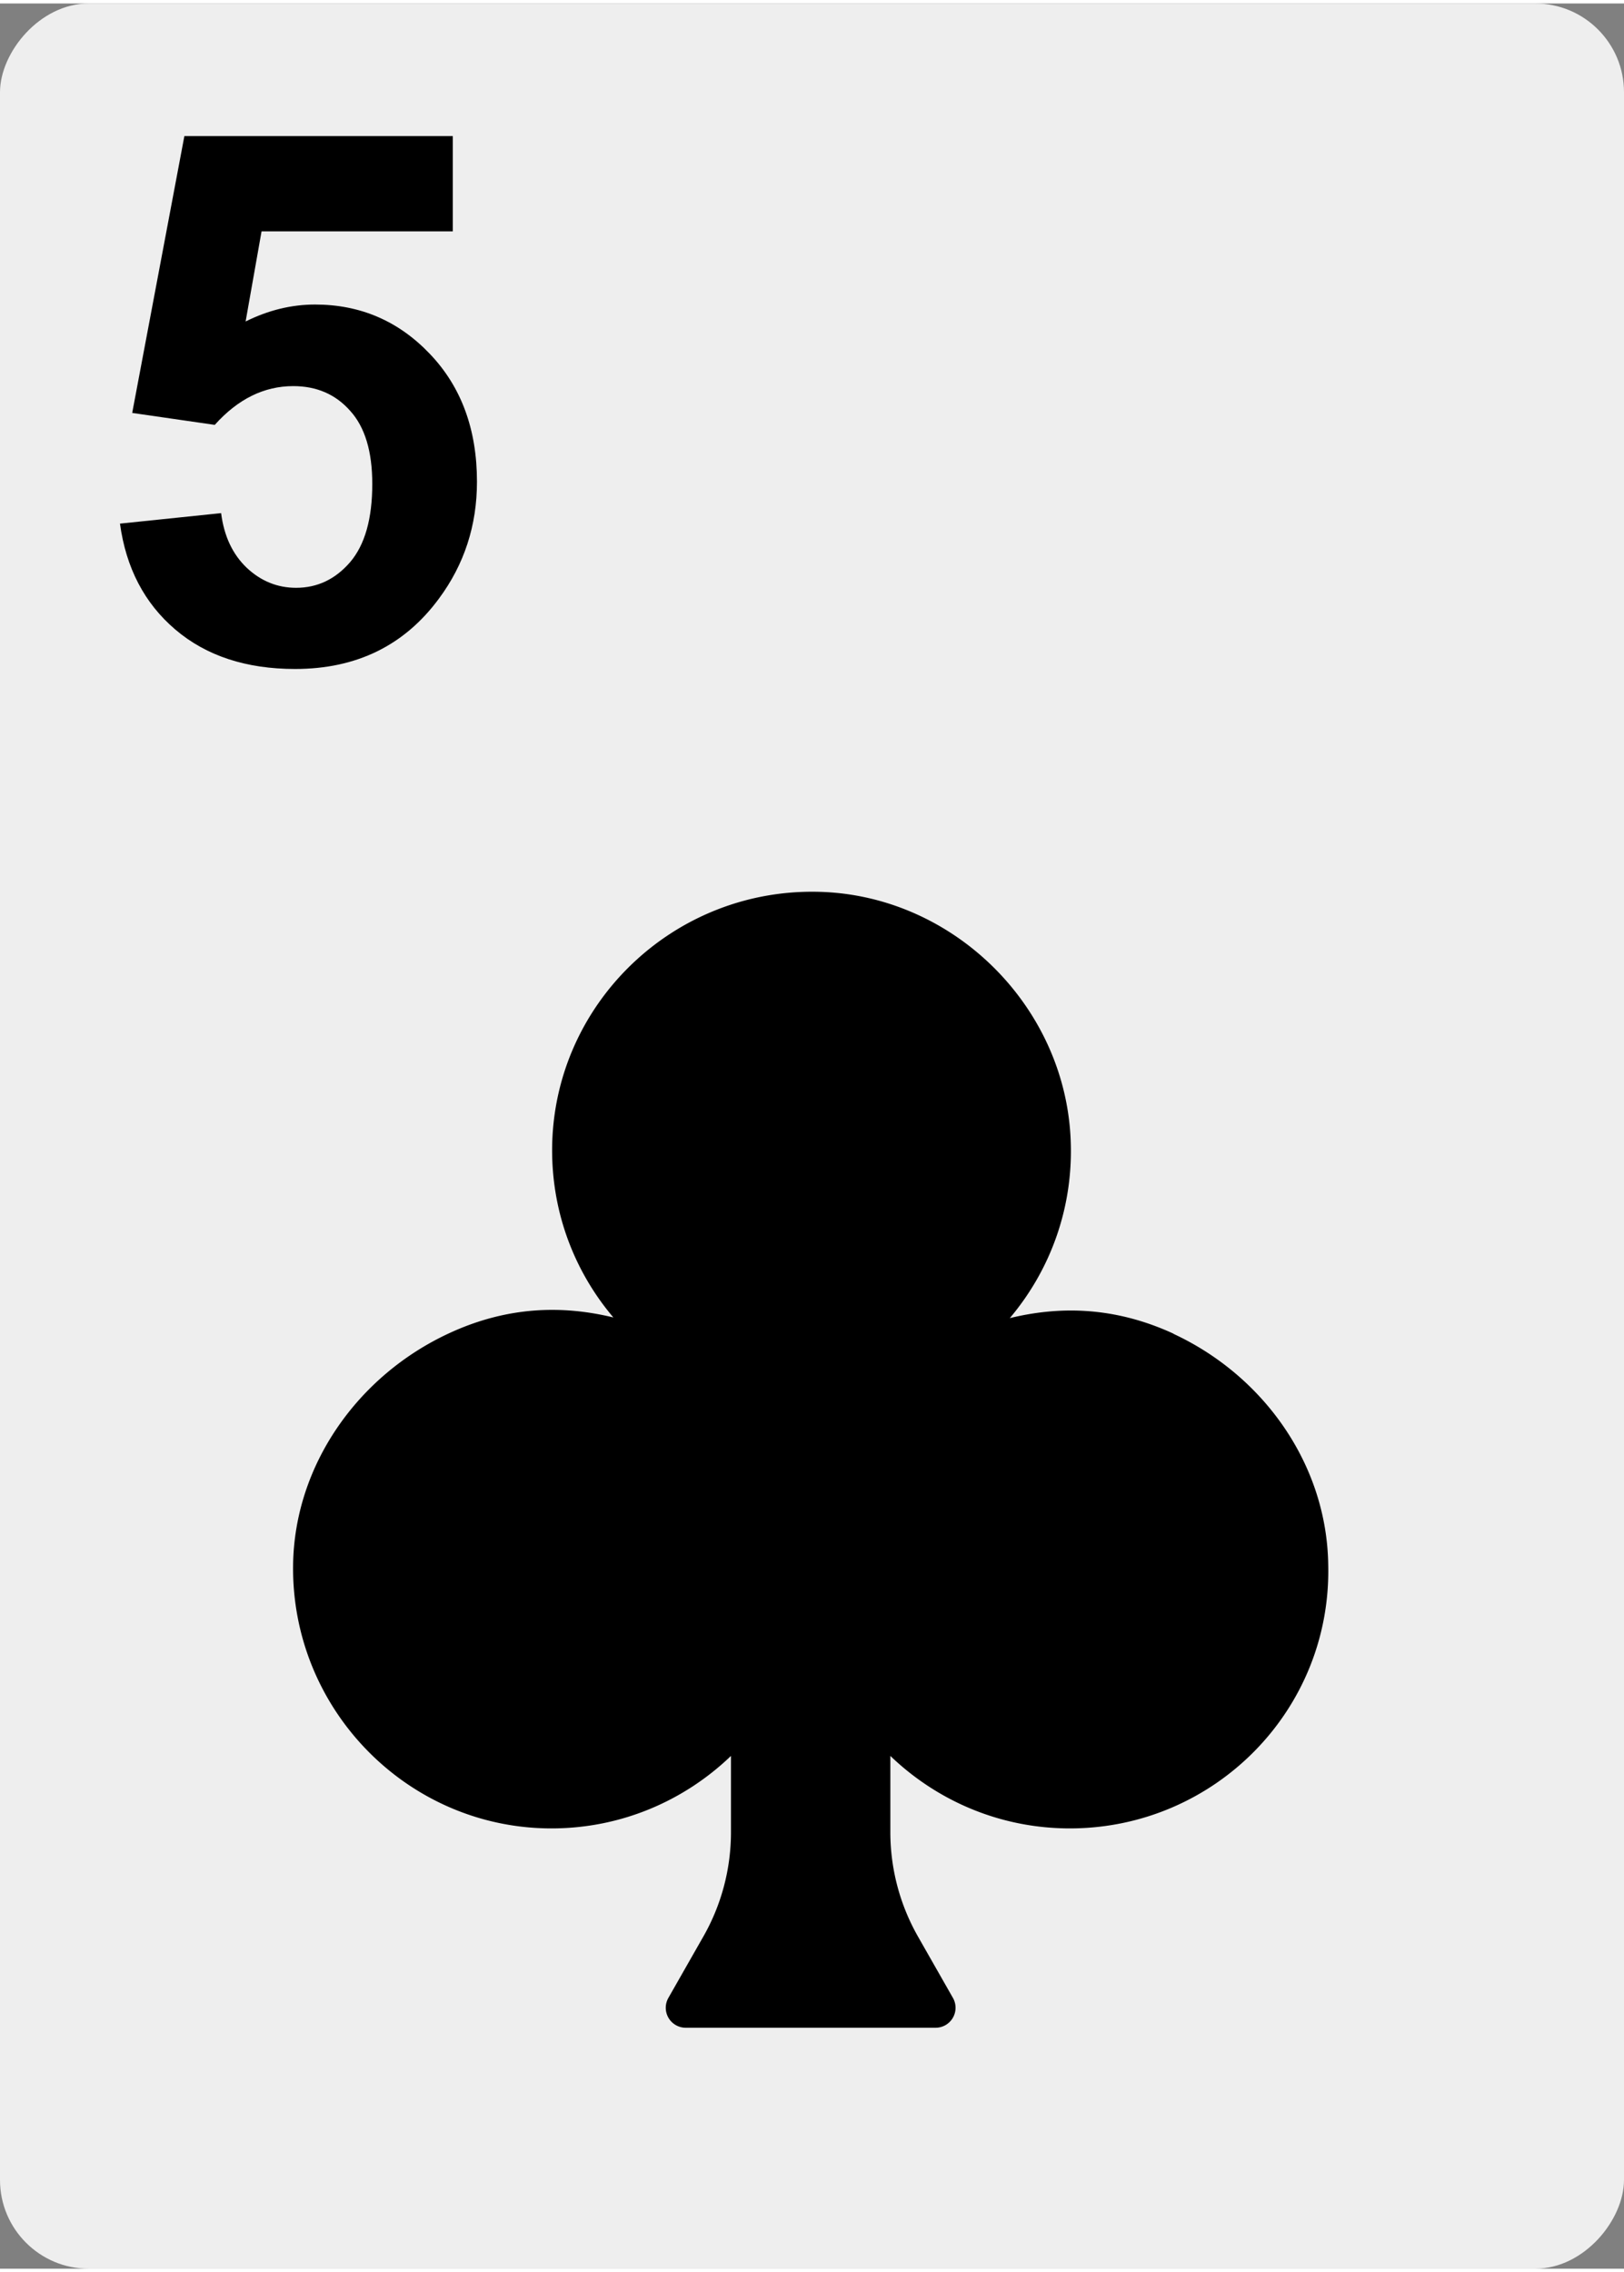 <svg xmlns="http://www.w3.org/2000/svg" width="366" height="512" viewBox="0 0 96.8 135"><rect x="0" y="0" width="96.8" height="135" fill="#808080" stroke="none"/><rect transform="scale(1 -1)" y="-135" width="96.8" height="135" ry="5.29" fill="#eee"/><path d="M70 79.3c-3.53-1.64-6.82-1.68-9.81-.951 2.44-2.89 3.84-6.68 3.62-10.8-.418-7.86-6.96-14.3-14.8-14.6-8.81-.336-16.1 6.7-16.1 15.4 0 3.8 1.37 7.27 3.65 9.96-2.99-.726-6.29-.687-9.81.951-5.43 2.52-9.2 7.86-9.28 13.8-.11 8.63 6.85 15.7 15.4 15.7 4.16 0 7.92-1.65 10.7-4.32v4.55c0 2.18-.569 4.33-1.65 6.22l-2.08 3.65a1.19 1.19 0 0 0 1.03 1.78h14.9a1.19 1.19 0 0 0 1.03-1.78l-2.08-3.65a12.58 12.58 0 0 1-1.65-6.22v-4.55c2.78 2.67 6.54 4.32 10.7 4.32 8.6 0 15.6-7.03 15.4-15.7-.077-5.98-3.85-11.3-9.28-13.8"/><path d="M7.14 31l6.04-.626q.259 2.05 1.53 3.26 1.27 1.19 2.94 1.19 1.9 0 3.22-1.53 1.32-1.55 1.32-4.66 0-2.91-1.32-4.36-1.3-1.47-3.39-1.47-2.61 0-4.68 2.31l-4.92-.712 3.11-16.5h16v5.68h-11.4l-.95 5.37q2.03-1.01 4.14-1.01 4.04 0 6.84 2.94 2.81 2.94 2.81 7.62 0 3.91-2.27 6.97-3.09 4.19-8.57 4.19-4.38 0-7.14-2.35-2.76-2.35-3.3-6.32z"/></svg>